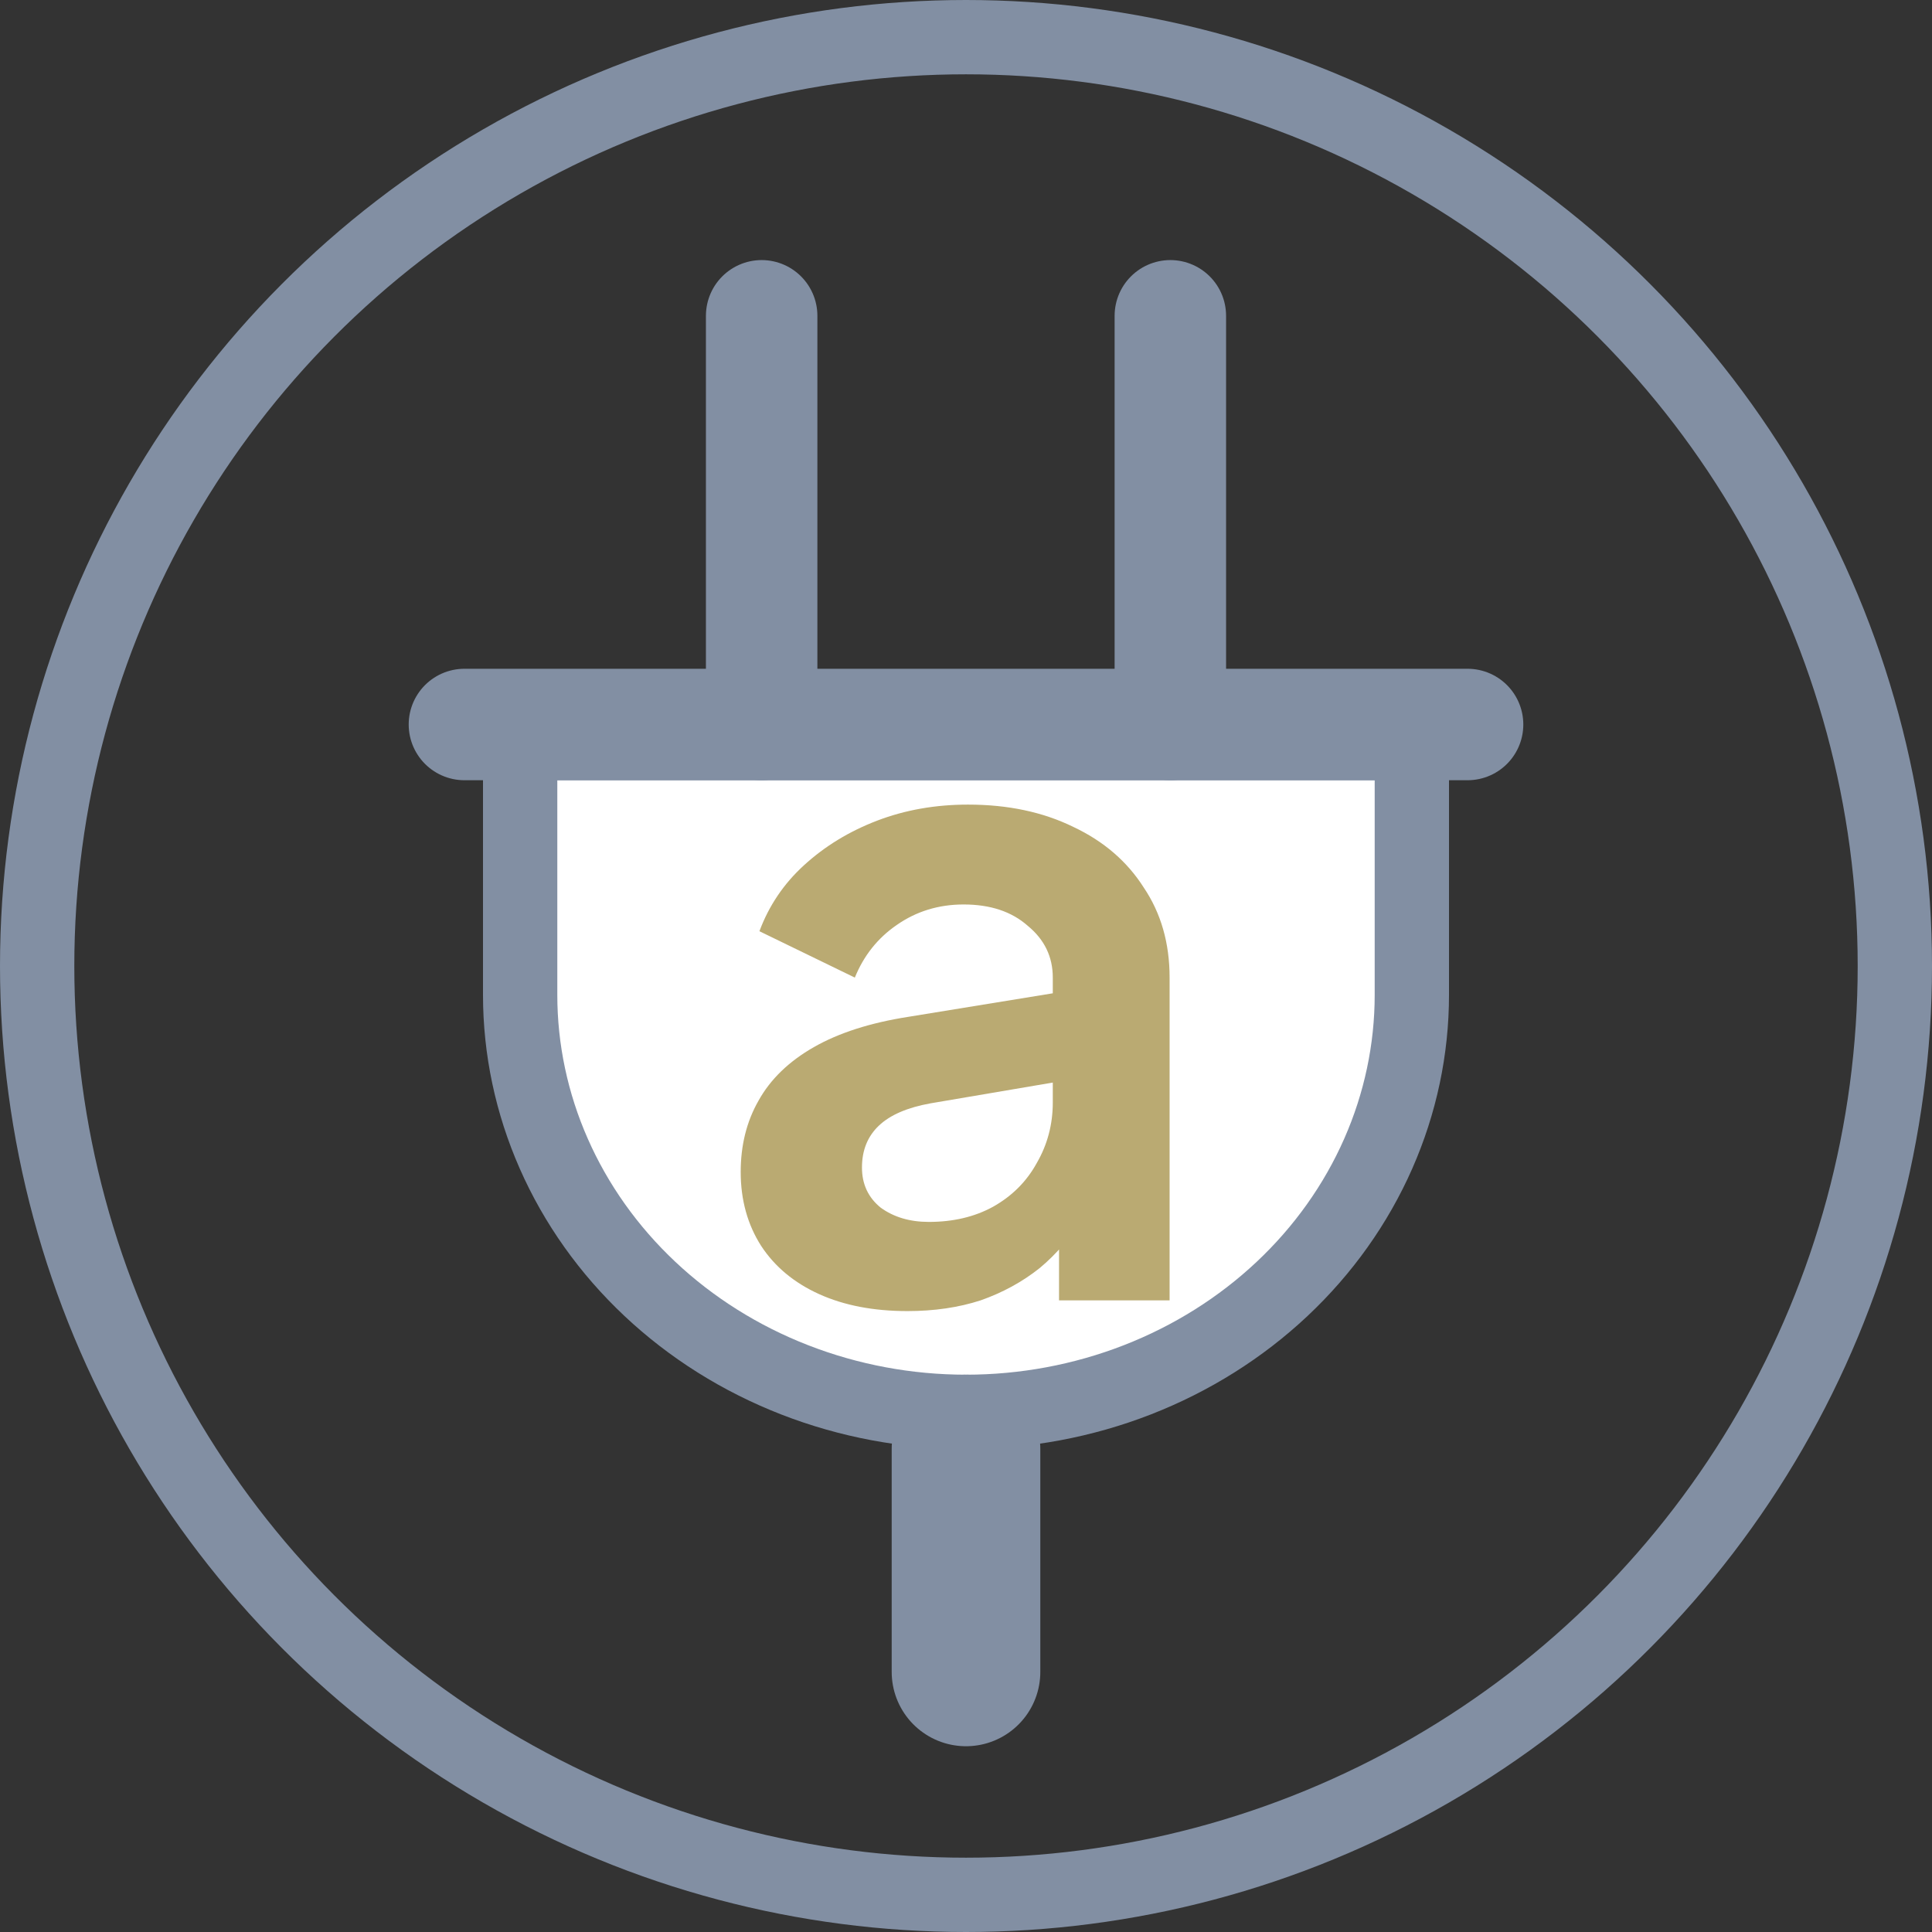 <svg width="52" height="52" viewBox="0 0 52 52" fill="none" xmlns="http://www.w3.org/2000/svg">
<rect x="0" y="0" width="52" height="52" fill="#333333" stroke="none"/>
<path d="M38 26.778C38 28.243 37.693 29.695 37.095 31.052C36.497 32.409 35.619 33.647 34.507 34.692C33.396 35.737 32.072 36.569 30.612 37.138C29.151 37.707 27.584 38 26 38C24.416 38 22.849 37.707 21.388 37.138C19.927 36.569 18.604 35.737 17.493 34.692C16.381 33.647 15.503 32.409 14.905 31.052C14.307 29.695 14 28.243 14 26.778V20H38V26.778Z" fill="white" stroke="#828FA3" stroke-width="2"/>
<line x1="12.5" y1="19.5" x2="39.5" y2="19.5" stroke="#828FA3" stroke-width="3" stroke-linecap="round"/>
<line x1="20.5" y1="19.5" x2="20.5" y2="8.5" stroke="#828FA3" stroke-width="3" stroke-linecap="round"/>
<line x1="26" y1="45" x2="26" y2="39" stroke="#828FA3" stroke-width="4" stroke-linecap="round"/>
<line x1="31.5" y1="19.5" x2="31.5" y2="8.5" stroke="#828FA3" stroke-width="3" stroke-linecap="round"/>
<circle cx="26" cy="26" r="25" stroke="#828FA3" stroke-width="2"/>
<path d="M24.424 35.288C23.512 35.288 22.72 35.136 22.048 34.832C21.376 34.528 20.856 34.096 20.488 33.536C20.12 32.96 19.936 32.296 19.936 31.544C19.936 30.824 20.096 30.184 20.416 29.624C20.736 29.048 21.232 28.568 21.904 28.184C22.576 27.8 23.424 27.528 24.448 27.368L28.72 26.672V29.072L25.048 29.696C24.424 29.808 23.96 30.008 23.656 30.296C23.352 30.584 23.2 30.96 23.2 31.424C23.2 31.872 23.368 32.232 23.704 32.504C24.056 32.76 24.488 32.888 25 32.888C25.656 32.888 26.232 32.752 26.728 32.48C27.24 32.192 27.632 31.8 27.904 31.304C28.192 30.808 28.336 30.264 28.336 29.672V26.312C28.336 25.752 28.112 25.288 27.664 24.92C27.232 24.536 26.656 24.344 25.936 24.344C25.264 24.344 24.664 24.528 24.136 24.896C23.624 25.248 23.248 25.72 23.008 26.312L20.44 25.064C20.696 24.376 21.096 23.784 21.64 23.288C22.2 22.776 22.856 22.376 23.608 22.088C24.36 21.8 25.176 21.656 26.056 21.656C27.128 21.656 28.072 21.856 28.888 22.256C29.704 22.64 30.336 23.184 30.784 23.888C31.248 24.576 31.48 25.384 31.48 26.312V35H28.504V32.768L29.176 32.72C28.84 33.28 28.44 33.752 27.976 34.136C27.512 34.504 26.984 34.792 26.392 35C25.8 35.192 25.144 35.288 24.424 35.288Z" fill="#BAAA72"/>
</svg>
